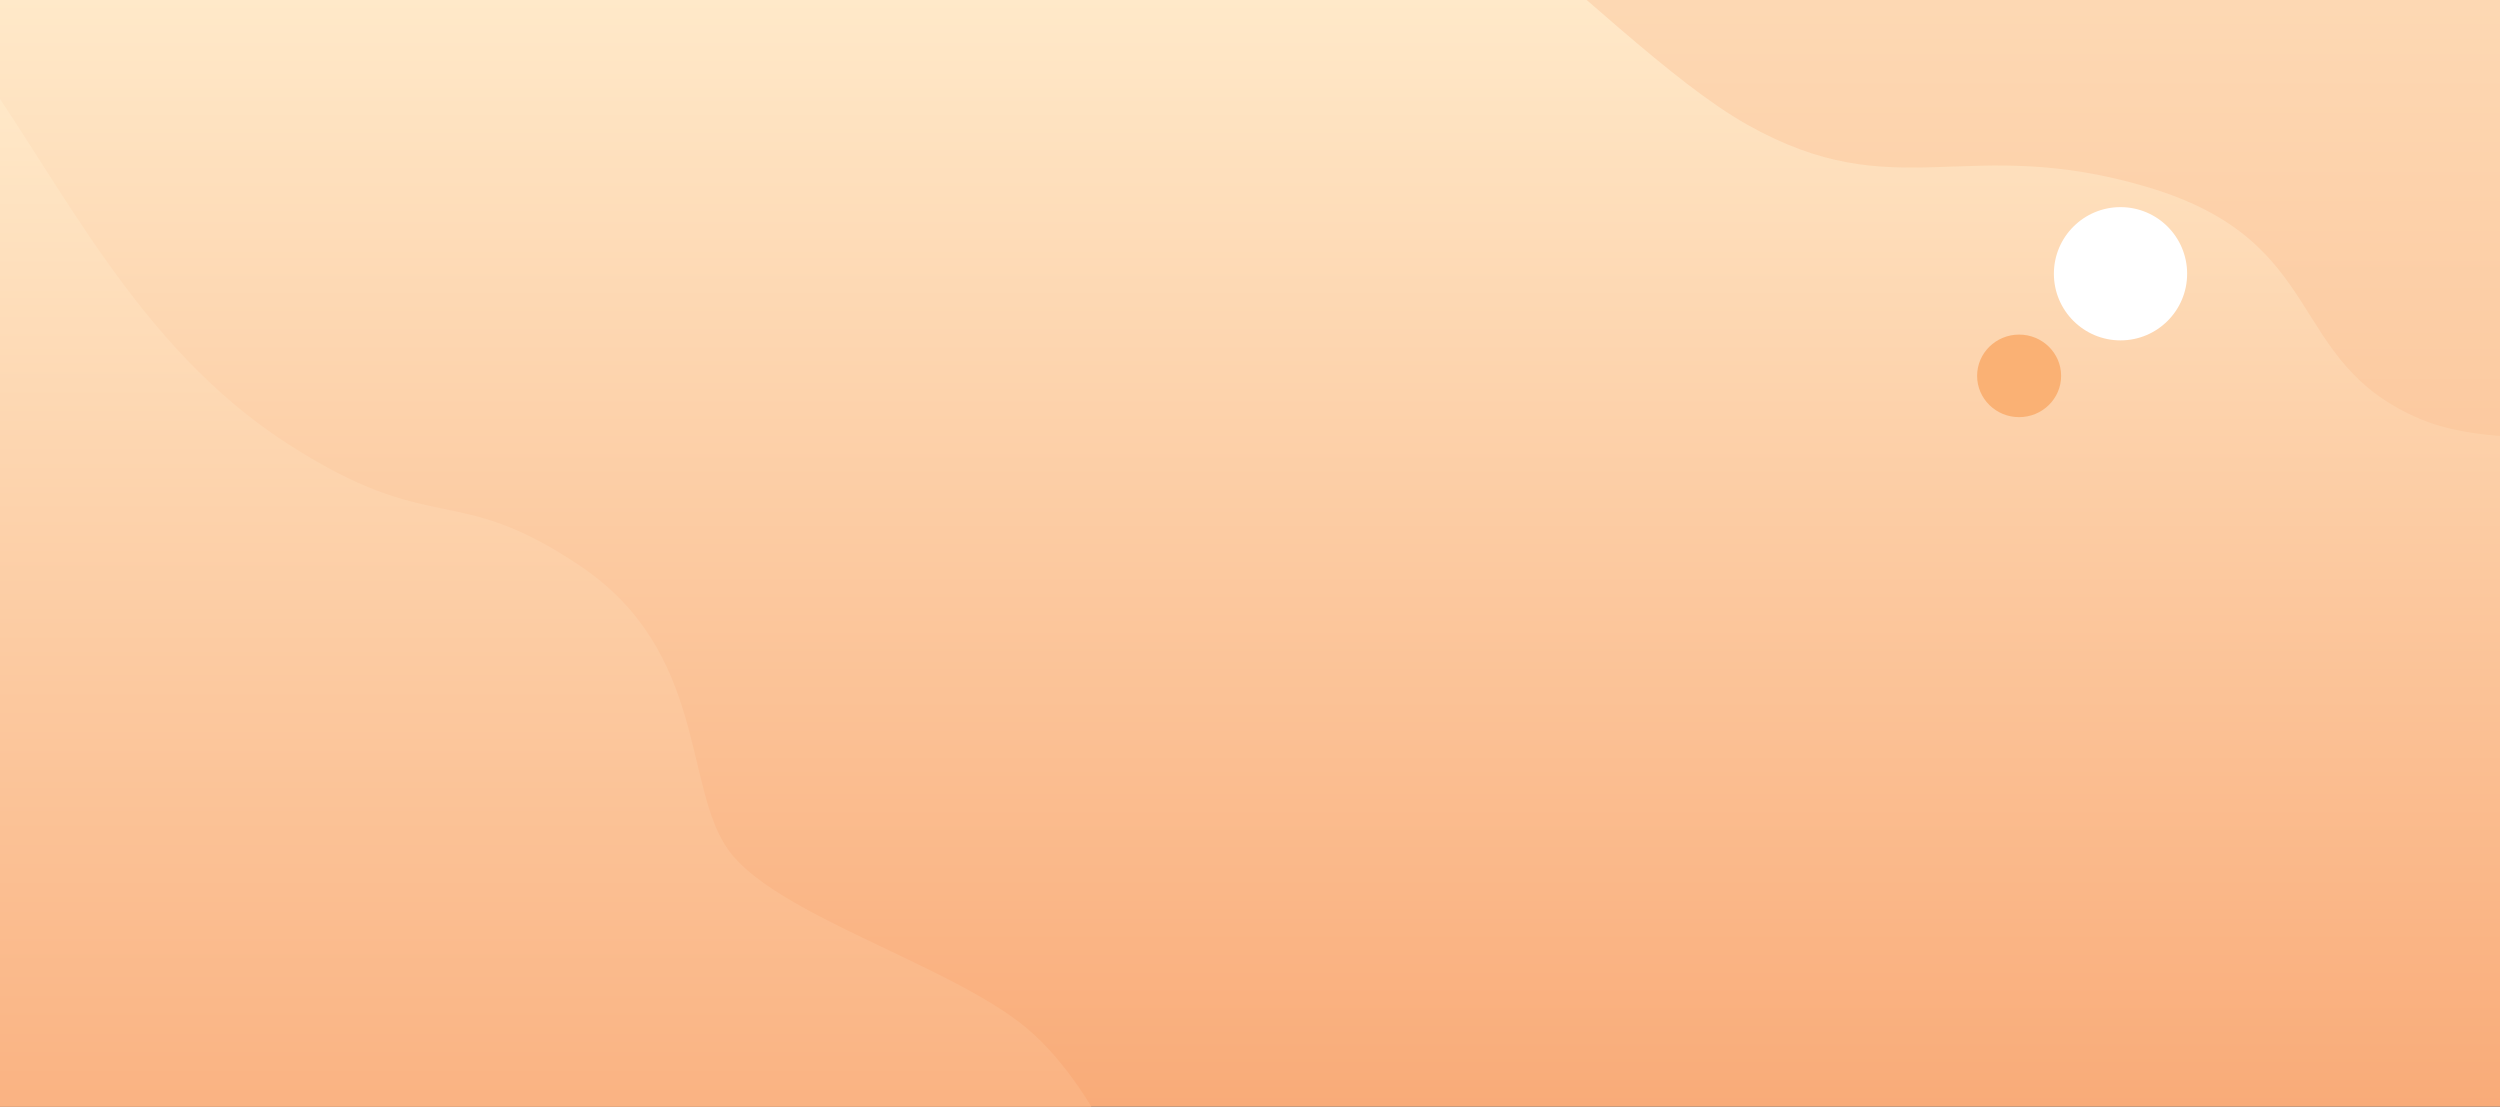<svg class="sky" width="1726" height="764" viewBox="0 0 1726 764" fill="none" xmlns="http://www.w3.org/2000/svg">
<rect x="0" y="0" width="1726" height="764" fill="#333333" stroke="none"/>
<g clip-path="url(#clip0_142_319)">
<path d="M1767 -24H-32V764H1767V-24Z" fill="url(#paint0_linear_142_319)"/>
<path d="M-14.7 47C43.032 127.894 94.966 239.132 197.357 305.592C299.749 372.053 312.789 331.573 400.797 390.882C488.804 450.192 471.504 544.01 503.254 587.344C535.003 630.678 648.961 663.908 703.81 705.799C758.659 747.689 789 838.687 789 838.687V1350H-32L-14.7 47Z" fill="url(#paint1_linear_142_319)"/>
<path d="M773 -186.896C942.493 -177.617 1102.58 27.63 1206.16 85.998C1309.75 144.365 1356.84 91.642 1482.96 129.271C1609.09 166.899 1577.05 249.811 1671.14 289.364C1765.24 328.917 1997 262.981 1997 262.981L1940.59 -204L773 -186.896Z" fill="url(#paint2_linear_142_319)"/>
<path d="M1394 288C1410.02 288 1423 275.24 1423 259.5C1423 243.76 1410.02 231 1394 231C1377.98 231 1365 243.76 1365 259.5C1365 275.24 1377.98 288 1394 288Z" fill="#FAB174"/>
<path d="M1464 235C1489.41 235 1510 214.405 1510 189C1510 163.595 1489.41 143 1464 143C1438.59 143 1418 163.595 1418 189C1418 214.405 1438.59 235 1464 235Z" fill="white"/>
</g>
<defs>
<linearGradient id="paint0_linear_142_319" x1="867.511" y1="-0.991" x2="867.511" y2="887.409" gradientUnits="userSpaceOnUse">
<stop stop-color="#FFE9C9"/>
<stop offset="1" stop-color="#F8A16B"/>
</linearGradient>
<linearGradient id="paint1_linear_142_319" x1="378.484" y1="56.283" x2="378.484" y2="993.357" gradientUnits="userSpaceOnUse">
<stop stop-color="#FFE9C9"/>
<stop offset="1" stop-color="#F8A16B"/>
</linearGradient>
<linearGradient id="paint2_linear_142_319" x1="1385.11" y1="-340.661" x2="1385.11" y2="1129.17" gradientUnits="userSpaceOnUse">
<stop stop-color="#FFE9C9"/>
<stop offset="1" stop-color="#F8A16B"/>
</linearGradient>
<clipPath id="clip0_142_319">
<rect width="1726" height="764" fill="white"/>
</clipPath>
</defs>
</svg>
